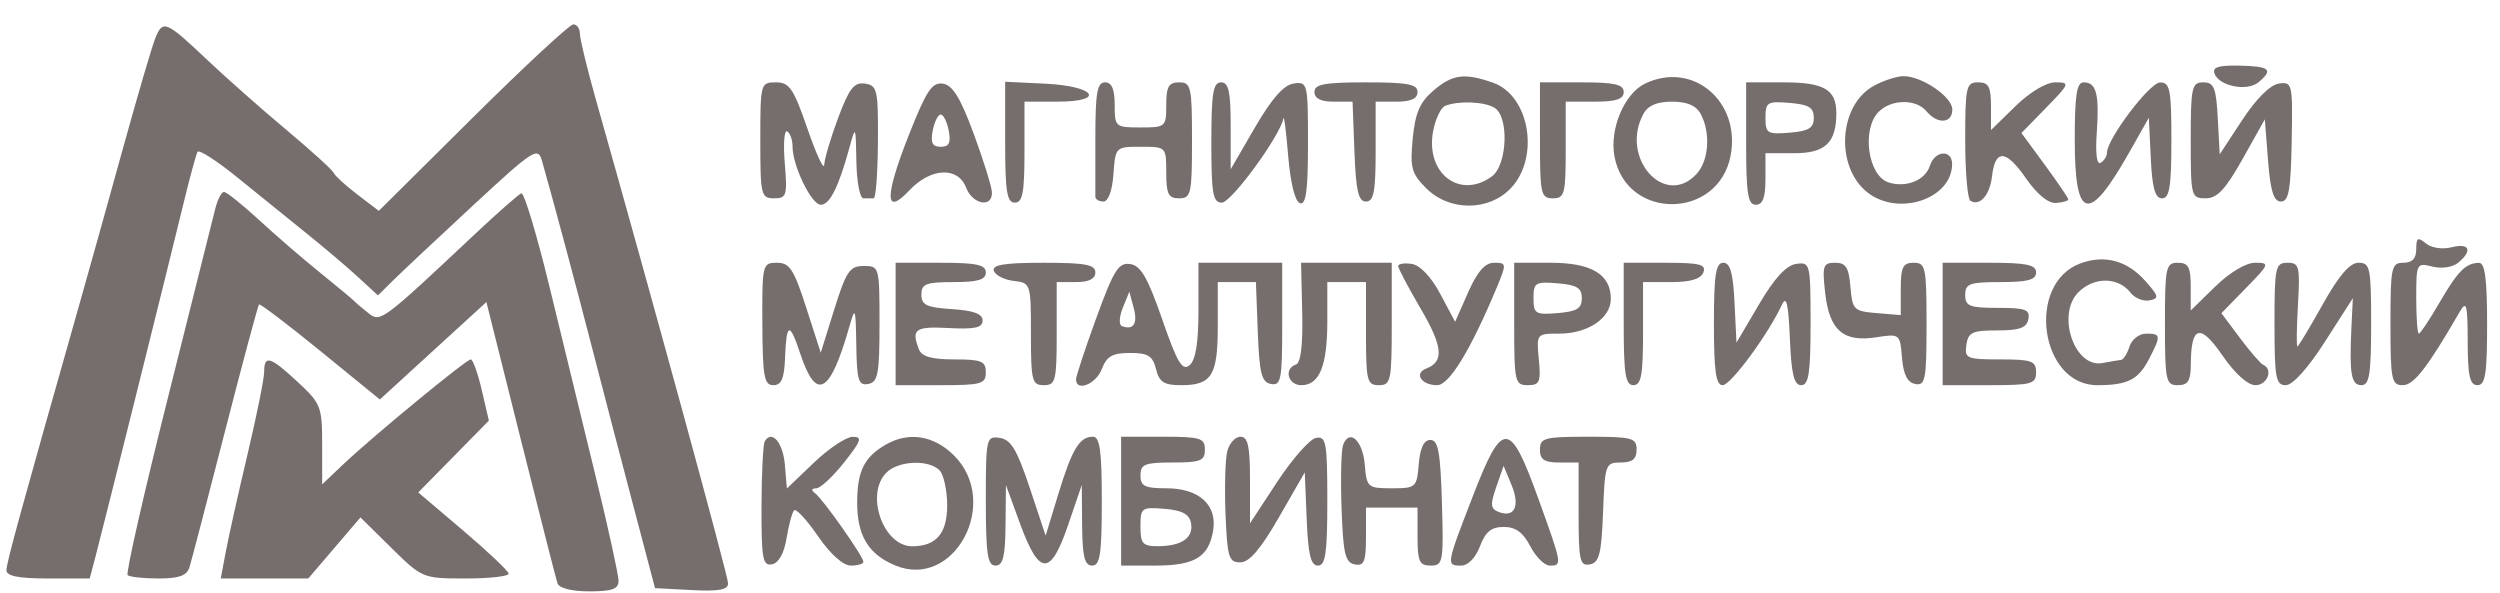 <svg width="97" height="23" viewBox="0 0 97 23" fill="none" xmlns="http://www.w3.org/2000/svg">
<g clip-path="url(#clip0_143_1435)">
<path fill-rule="evenodd" clip-rule="evenodd" d="M6.024 1.488C5.895 1.808 5.339 3.702 4.788 5.695C4.237 7.689 3.483 10.389 3.112 11.695C0.757 19.994 0.25 21.842 0.25 22.127C0.25 22.352 0.723 22.445 1.865 22.445H3.481L3.728 21.508C4.034 20.347 6.561 10.205 7.138 7.82C7.372 6.858 7.609 5.99 7.665 5.891C7.722 5.793 8.421 6.243 9.217 6.891C10.014 7.54 11.22 8.514 11.896 9.057C12.572 9.599 13.472 10.363 13.895 10.753L14.665 11.462L15.27 10.864C15.603 10.535 16.997 9.228 18.368 7.958C20.703 5.795 20.871 5.687 21.027 6.235C21.478 7.818 22.295 10.868 22.992 13.57C23.418 15.22 24.137 17.977 24.591 19.695L25.415 22.82L26.832 22.895C27.89 22.951 28.25 22.885 28.25 22.634C28.25 22.351 25.355 11.76 23.122 3.872C22.78 2.662 22.5 1.509 22.5 1.309C22.5 1.109 22.385 0.945 22.244 0.945C22.104 0.945 20.349 2.574 18.344 4.563L14.698 8.181L13.864 7.545C13.405 7.195 12.995 6.82 12.952 6.712C12.91 6.604 12.088 5.856 11.125 5.05C10.162 4.245 8.777 3.02 8.045 2.328C6.428 0.799 6.318 0.754 6.024 1.488ZM85.925 2.862C86.112 3.347 87.19 3.556 87.628 3.193C88.22 2.701 88.074 2.572 86.898 2.547C86.068 2.529 85.828 2.607 85.925 2.862ZM55.607 3.523C55.089 3.968 54.908 4.391 54.813 5.379C54.705 6.507 54.766 6.734 55.334 7.302C56.243 8.211 57.785 8.203 58.637 7.284C59.753 6.08 59.339 3.7 57.928 3.208C56.814 2.819 56.351 2.882 55.607 3.523ZM63.826 3.245C63.019 3.634 62.443 5.012 62.642 6.074C63.109 8.561 66.68 8.527 67.149 6.032C67.544 3.925 65.67 2.353 63.826 3.245ZM72.708 3.328C71.338 4.071 71.193 6.47 72.457 7.466C73.651 8.408 75.718 7.727 75.742 6.383C75.753 5.788 75.071 5.827 74.879 6.433C74.7 6.996 73.959 7.295 73.277 7.079C72.475 6.824 72.221 5.01 72.893 4.338C73.39 3.841 74.344 3.832 74.75 4.32C75.176 4.833 75.75 4.793 75.75 4.249C75.75 3.752 74.549 2.94 73.837 2.955C73.583 2.961 73.075 3.128 72.708 3.328ZM29.5 5.445C29.5 7.572 29.529 7.695 30.031 7.695C30.521 7.695 30.553 7.591 30.449 6.332C30.387 5.582 30.429 5.026 30.543 5.097C30.657 5.167 30.75 5.43 30.75 5.68C30.75 6.433 31.483 7.945 31.848 7.945C32.197 7.945 32.547 7.242 32.967 5.695C33.194 4.861 33.206 4.887 33.227 6.258C33.24 7.049 33.362 7.695 33.5 7.695C33.638 7.695 33.817 7.695 33.9 7.696C33.982 7.696 34.056 6.711 34.064 5.508C34.077 3.484 34.039 3.315 33.562 3.244C33.141 3.181 32.951 3.423 32.523 4.565C32.236 5.335 31.991 6.157 31.98 6.392C31.97 6.628 31.679 6.005 31.334 5.008C30.79 3.431 30.63 3.195 30.104 3.195C29.51 3.195 29.5 3.233 29.5 5.445ZM35.276 5.206C34.313 7.642 34.318 8.415 35.287 7.383C36.111 6.505 37.171 6.455 37.484 7.279C37.733 7.934 38.507 8.078 38.487 7.466C38.48 7.248 38.163 6.227 37.782 5.195C37.265 3.794 36.963 3.302 36.585 3.246C36.165 3.184 35.946 3.512 35.276 5.206ZM39 5.517C39 7.435 39.068 7.862 39.375 7.862C39.676 7.862 39.75 7.478 39.75 5.904V3.945H41.021C42.924 3.945 42.511 3.341 40.543 3.246L39 3.172V5.517ZM42.5 5.32C42.5 6.489 42.5 7.53 42.5 7.633C42.5 7.736 42.641 7.82 42.812 7.82C43.002 7.82 43.156 7.4 43.202 6.758C43.279 5.701 43.283 5.695 44.264 5.695C45.248 5.695 45.25 5.698 45.25 6.695C45.25 7.529 45.333 7.695 45.75 7.695C46.213 7.695 46.25 7.529 46.25 5.445C46.25 3.362 46.213 3.195 45.75 3.195C45.345 3.195 45.25 3.362 45.25 4.07C45.25 4.925 45.226 4.945 44.25 4.945C43.274 4.945 43.25 4.925 43.25 4.07C43.25 3.459 43.137 3.195 42.875 3.195C42.571 3.195 42.5 3.598 42.5 5.32ZM47 5.529C47 7.519 47.06 7.862 47.407 7.862C47.778 7.862 49.689 5.245 49.794 4.594C49.819 4.444 49.903 5.099 49.982 6.051C50.069 7.103 50.248 7.822 50.438 7.884C50.673 7.962 50.75 7.393 50.75 5.574C50.75 3.221 50.736 3.163 50.193 3.24C49.809 3.296 49.343 3.825 48.693 4.944L47.75 6.568V4.882C47.75 3.549 47.671 3.195 47.375 3.195C47.069 3.195 47 3.621 47 5.529ZM51 3.57C51 3.819 51.249 3.945 51.739 3.945H52.479L52.552 5.883C52.609 7.406 52.705 7.82 53 7.82C53.301 7.82 53.375 7.438 53.375 5.882V3.945L54.188 3.945C54.743 3.945 55 3.827 55 3.57C55 3.268 54.611 3.195 53 3.195C51.389 3.195 51 3.268 51 3.57ZM59.75 5.445C59.75 7.529 59.787 7.695 60.25 7.695C60.706 7.695 60.75 7.529 60.75 5.82V3.945H61.875C62.708 3.945 63 3.848 63 3.57C63 3.276 62.653 3.195 61.375 3.195H59.75V5.445ZM67.75 5.57C67.75 7.515 67.818 7.945 68.125 7.945C68.396 7.945 68.5 7.668 68.5 6.945V5.945H69.616C70.822 5.945 71.25 5.537 71.25 4.387C71.25 3.472 70.774 3.195 69.2 3.195H67.75V5.57ZM76.25 5.431C76.25 6.66 76.34 7.721 76.45 7.789C76.816 8.015 77.204 7.577 77.29 6.839C77.414 5.773 77.831 5.799 78.608 6.92C79.036 7.539 79.474 7.897 79.772 7.875C80.035 7.855 80.25 7.794 80.25 7.738C80.25 7.683 79.841 7.08 79.341 6.399L78.432 5.161L79.392 4.178C80.309 3.238 80.325 3.195 79.749 3.195C79.391 3.195 78.761 3.572 78.198 4.121L77.25 5.047V4.121C77.25 3.362 77.16 3.195 76.75 3.195C76.287 3.195 76.25 3.362 76.25 5.431ZM80.5 5.431C80.5 8.558 81.039 8.692 82.591 5.954L83.375 4.57L83.45 6.133C83.505 7.298 83.616 7.695 83.887 7.695C84.177 7.695 84.25 7.246 84.25 5.445C84.25 3.467 84.197 3.196 83.812 3.2C83.404 3.204 81.75 5.392 81.75 5.928C81.75 6.059 81.64 6.234 81.506 6.317C81.355 6.41 81.297 5.968 81.354 5.156C81.459 3.653 81.341 3.195 80.848 3.195C80.576 3.195 80.5 3.687 80.5 5.431ZM85 5.445C85 7.63 85.017 7.695 85.578 7.695C86.026 7.695 86.35 7.35 87.016 6.163L87.875 4.63L88 6.225C88.094 7.421 88.219 7.82 88.5 7.82C88.803 7.82 88.883 7.376 88.918 5.493C88.959 3.237 88.944 3.168 88.418 3.243C88.084 3.291 87.538 3.834 87 4.654L86.125 5.988L86.05 4.592C85.986 3.4 85.904 3.195 85.487 3.195C85.04 3.195 85 3.381 85 5.445ZM56.071 4.108C55.903 4.176 55.694 4.618 55.605 5.09C55.299 6.72 56.641 7.754 57.884 6.845C58.481 6.408 58.559 4.544 57.994 4.187C57.606 3.941 56.586 3.899 56.071 4.108ZM63.759 4.429C62.844 6.138 64.607 8.097 65.836 6.738C66.305 6.221 66.376 5.149 65.991 4.429C65.812 4.095 65.467 3.945 64.875 3.945C64.283 3.945 63.938 4.095 63.759 4.429ZM68.5 4.57C68.5 5.175 68.573 5.22 69.438 5.148C70.183 5.086 70.375 4.968 70.375 4.57C70.375 4.173 70.183 4.054 69.438 3.993C68.573 3.921 68.5 3.966 68.5 4.57ZM36.189 5.07C36.099 5.541 36.175 5.695 36.5 5.695C36.825 5.695 36.901 5.541 36.811 5.07C36.745 4.727 36.605 4.445 36.5 4.445C36.395 4.445 36.255 4.727 36.189 5.07ZM8.343 8.133C8.251 8.511 7.421 11.827 6.498 15.501C5.575 19.176 4.879 22.241 4.952 22.314C5.024 22.386 5.563 22.445 6.15 22.445C6.947 22.445 7.251 22.335 7.352 22.008C7.427 21.767 8.048 19.392 8.731 16.729C9.415 14.067 10.008 11.855 10.05 11.814C10.091 11.773 11.163 12.586 12.431 13.62L14.738 15.5L16.805 13.61L18.872 11.72L20.199 17.02C20.929 19.935 21.573 22.461 21.63 22.633C21.693 22.822 22.183 22.945 22.867 22.945C23.748 22.945 24 22.855 24 22.537C24 22.313 23.6 20.485 23.11 18.475C22.621 16.465 21.816 13.158 21.32 11.125C20.826 9.093 20.334 7.462 20.229 7.5C20.123 7.539 19.319 8.245 18.441 9.07C14.813 12.48 14.764 12.516 14.301 12.154C14.066 11.97 13.819 11.76 13.75 11.687C13.681 11.613 13.077 11.111 12.407 10.569C11.737 10.028 10.668 9.105 10.032 8.518C9.396 7.931 8.793 7.45 8.692 7.448C8.592 7.447 8.434 7.755 8.343 8.133ZM93.75 9.665C93.75 10.029 93.593 10.195 93.25 10.195C92.785 10.195 92.75 10.362 92.75 12.57C92.75 14.739 92.791 14.945 93.226 14.945C93.656 14.945 94.177 14.276 95.434 12.104C95.701 11.642 95.743 11.796 95.746 13.258C95.749 14.59 95.829 14.945 96.125 14.945C96.432 14.945 96.5 14.515 96.5 12.57C96.5 10.835 96.416 10.196 96.188 10.199C95.67 10.206 95.365 10.513 94.642 11.758C94.263 12.411 93.907 12.945 93.851 12.945C93.796 12.945 93.75 12.324 93.75 11.566C93.75 10.217 93.764 10.189 94.378 10.344C94.739 10.434 95.165 10.37 95.378 10.193C95.949 9.719 95.82 9.418 95.122 9.594C94.761 9.684 94.335 9.62 94.122 9.443C93.812 9.186 93.75 9.224 93.75 9.665ZM80.71 10.223C78.604 11.011 79.156 14.945 81.373 14.945C82.553 14.945 82.966 14.737 83.384 13.927C83.855 13.017 83.847 12.945 83.267 12.945C83.001 12.945 82.712 13.17 82.625 13.445C82.538 13.72 82.389 13.954 82.296 13.964C82.202 13.974 81.877 14.029 81.574 14.086C80.487 14.289 79.78 12.201 80.643 11.338C81.25 10.731 82.191 10.741 82.668 11.36C82.83 11.568 83.158 11.701 83.398 11.655C83.784 11.58 83.765 11.493 83.23 10.892C82.527 10.104 81.65 9.872 80.71 10.223ZM29.579 12.57C29.589 14.609 29.649 14.945 30.004 14.945C30.317 14.945 30.428 14.69 30.459 13.904C30.514 12.5 30.633 12.468 31.057 13.742C31.672 15.586 32.206 15.291 32.949 12.695C33.184 11.871 33.2 11.912 33.224 13.401C33.246 14.765 33.31 14.97 33.688 14.898C34.066 14.825 34.125 14.508 34.125 12.567C34.125 10.347 34.118 10.32 33.51 10.32C32.97 10.32 32.831 10.525 32.37 12.003L31.845 13.685L31.283 11.94C30.802 10.447 30.638 10.195 30.145 10.195C29.582 10.195 29.569 10.254 29.579 12.57ZM34.75 12.57V14.945H36.5C38.083 14.945 38.25 14.898 38.25 14.445C38.25 14.013 38.083 13.945 37.027 13.945C36.142 13.945 35.761 13.836 35.652 13.55C35.352 12.769 35.507 12.659 36.812 12.728C37.826 12.782 38.125 12.715 38.125 12.434C38.125 12.178 37.775 12.048 36.938 11.994C35.954 11.931 35.75 11.834 35.75 11.432C35.75 11.015 35.928 10.945 37 10.945C37.944 10.945 38.25 10.854 38.25 10.57C38.25 10.273 37.889 10.195 36.5 10.195H34.75V12.57ZM38.561 10.508C38.617 10.68 38.964 10.856 39.332 10.899C39.993 10.978 40 10.999 40 12.962C40 14.779 40.042 14.945 40.5 14.945C40.958 14.945 41 14.779 41 12.945V10.945H41.75C42.25 10.945 42.5 10.82 42.5 10.57C42.5 10.268 42.109 10.195 40.479 10.195C38.974 10.195 38.484 10.275 38.561 10.508ZM42.538 12.333C42.105 13.523 41.75 14.597 41.75 14.721C41.75 15.216 42.528 14.905 42.75 14.32C42.94 13.822 43.161 13.695 43.842 13.695C44.544 13.695 44.724 13.806 44.853 14.32C44.98 14.828 45.163 14.945 45.83 14.945C47.019 14.945 47.25 14.571 47.25 12.645V10.945H47.989H48.729L48.802 12.88C48.863 14.49 48.949 14.829 49.312 14.898C49.705 14.973 49.75 14.733 49.75 12.589V10.195H48.125H46.5V12.04C46.5 13.302 46.391 13.974 46.155 14.17C45.873 14.404 45.679 14.078 45.093 12.388C44.529 10.763 44.263 10.304 43.85 10.245C43.4 10.181 43.214 10.476 42.538 12.333ZM50.526 12.121C50.555 13.377 50.471 14.08 50.285 14.142C49.804 14.302 49.969 14.945 50.491 14.945C51.196 14.945 51.5 14.197 51.5 12.462V10.945H52.25H53V12.945C53 14.779 53.042 14.945 53.5 14.945C53.965 14.945 54 14.779 54 12.57V10.195H52.24H50.481L50.526 12.121ZM54.25 10.323C54.25 10.413 54.64 11.152 55.117 11.966C55.983 13.444 56.039 14.031 55.34 14.299C54.85 14.487 55.148 14.945 55.761 14.945C56.231 14.945 57.062 13.582 58.084 11.133C58.459 10.231 58.455 10.195 57.973 10.195C57.618 10.195 57.324 10.529 56.965 11.34L56.459 12.486L55.882 11.403C55.528 10.739 55.1 10.289 54.777 10.24C54.487 10.197 54.25 10.234 54.25 10.323ZM58.75 12.57C58.75 14.818 58.778 14.945 59.276 14.945C59.739 14.945 59.791 14.826 59.707 13.945C59.612 12.948 59.614 12.945 60.5 12.945C61.611 12.945 62.5 12.345 62.5 11.595C62.5 10.645 61.75 10.195 60.168 10.195H58.75V12.57ZM63 12.57C63 14.515 63.068 14.945 63.375 14.945C63.677 14.945 63.75 14.556 63.75 12.945V10.945H64.848C65.594 10.945 65.993 10.825 66.091 10.57C66.209 10.261 65.952 10.195 64.617 10.195H63V12.57ZM66.5 12.57C66.5 14.405 66.577 14.945 66.84 14.945C67.154 14.945 68.609 12.969 69.14 11.82C69.312 11.449 69.391 11.787 69.447 13.133C69.504 14.519 69.608 14.945 69.886 14.945C70.179 14.945 70.25 14.481 70.25 12.553C70.25 10.215 70.237 10.162 69.688 10.24C69.305 10.295 68.845 10.796 68.25 11.808L67.375 13.295L67.3 11.745C67.245 10.591 67.133 10.195 66.863 10.195C66.571 10.195 66.5 10.661 66.5 12.57ZM70.817 11.368C70.981 12.82 71.517 13.286 72.797 13.087C73.712 12.946 73.721 12.952 73.797 13.88C73.852 14.534 74.007 14.841 74.312 14.899C74.704 14.973 74.75 14.733 74.75 12.589C74.75 10.362 74.715 10.195 74.25 10.195C73.832 10.195 73.75 10.362 73.75 11.21V12.226L72.812 12.148C71.926 12.075 71.871 12.019 71.797 11.133C71.735 10.377 71.62 10.195 71.203 10.195C70.734 10.195 70.698 10.306 70.817 11.368ZM75.375 12.57V14.945H77.188C78.833 14.945 79 14.899 79 14.445C79 14.005 78.833 13.945 77.608 13.945C76.307 13.945 76.221 13.908 76.295 13.383C76.365 12.895 76.524 12.82 77.495 12.82C78.362 12.82 78.635 12.722 78.701 12.383C78.773 12.012 78.592 11.945 77.518 11.945C76.417 11.945 76.25 11.88 76.25 11.445C76.25 11.006 76.417 10.945 77.625 10.945C78.68 10.945 79 10.858 79 10.57C79 10.272 78.632 10.195 77.188 10.195H75.375V12.57ZM84 12.57C84 14.779 84.035 14.945 84.5 14.945C84.897 14.945 85.001 14.777 85.004 14.133C85.011 12.631 85.364 12.533 86.231 13.793C86.716 14.498 87.213 14.945 87.512 14.945C87.976 14.945 88.209 14.33 87.812 14.154C87.709 14.108 87.302 13.639 86.908 13.111L86.191 12.152L87.146 11.174C88.061 10.237 88.076 10.195 87.499 10.195C87.141 10.195 86.511 10.572 85.948 11.121L85 12.047V11.121C85 10.362 84.91 10.195 84.5 10.195C84.035 10.195 84 10.362 84 12.57ZM88.25 12.57C88.25 14.667 88.302 14.945 88.688 14.945C88.956 14.945 89.548 14.288 90.208 13.258L91.29 11.57L91.236 12.695C91.15 14.512 91.225 14.945 91.625 14.945C91.932 14.945 92 14.515 92 12.57C92 10.382 91.962 10.195 91.512 10.195C91.172 10.195 90.75 10.686 90.116 11.82C89.616 12.714 89.176 13.445 89.138 13.445C89.1 13.445 89.11 12.714 89.161 11.82C89.246 10.329 89.213 10.195 88.752 10.195C88.284 10.195 88.25 10.359 88.25 12.57ZM59.5 11.57C59.5 12.175 59.573 12.22 60.438 12.148C61.182 12.086 61.375 11.968 61.375 11.57C61.375 11.173 61.182 11.054 60.438 10.993C59.573 10.921 59.5 10.966 59.5 11.57ZM43.564 11.945C43.424 12.291 43.409 12.608 43.531 12.654C43.978 12.824 44.153 12.553 43.987 11.945L43.818 11.32L43.564 11.945ZM10.25 14.423C10.25 14.686 9.961 16.12 9.608 17.611C9.255 19.101 8.875 20.798 8.765 21.383L8.565 22.445H10.263H11.961L12.974 21.261L13.986 20.076L15.189 21.261C16.383 22.437 16.404 22.445 18.071 22.445C18.994 22.445 19.743 22.361 19.735 22.258C19.726 22.155 18.934 21.403 17.974 20.588L16.229 19.106L17.599 17.713L18.968 16.32L18.692 15.133C18.54 14.48 18.349 13.945 18.267 13.945C18.09 13.945 14.466 16.928 13.312 18.022L12.5 18.793V17.248C12.5 15.783 12.451 15.656 11.562 14.831C10.486 13.829 10.25 13.756 10.25 14.423ZM29.674 17.12C29.607 17.23 29.549 18.367 29.546 19.647C29.541 21.679 29.593 21.964 29.954 21.895C30.215 21.844 30.424 21.469 30.52 20.877C30.604 20.362 30.735 19.877 30.812 19.8C30.889 19.723 31.305 20.174 31.738 20.803C32.218 21.501 32.714 21.945 33.012 21.945C33.281 21.945 33.5 21.879 33.5 21.799C33.5 21.592 31.927 19.359 31.625 19.137C31.467 19.02 31.482 18.952 31.666 18.949C31.827 18.947 32.315 18.495 32.75 17.945C33.421 17.098 33.472 16.946 33.084 16.948C32.831 16.95 32.154 17.401 31.578 17.952L30.531 18.954L30.453 18.031C30.38 17.169 29.95 16.666 29.674 17.12ZM34.375 17.247C33.541 17.726 33.266 18.267 33.258 19.452C33.249 20.775 33.682 21.503 34.74 21.941C37.026 22.888 38.839 19.496 37.019 17.676C36.239 16.896 35.264 16.738 34.375 17.247ZM38.25 19.428C38.25 21.499 38.316 21.945 38.625 21.945C38.917 21.945 39.003 21.598 39.015 20.383L39.03 18.82L39.577 20.317C40.321 22.349 40.76 22.367 41.435 20.391L41.972 18.82L41.986 20.383C41.997 21.599 42.083 21.945 42.375 21.945C42.683 21.945 42.75 21.501 42.75 19.445C42.75 17.489 42.675 16.945 42.406 16.945C41.883 16.945 41.597 17.418 41.061 19.176L40.571 20.782L39.953 18.926C39.462 17.451 39.224 17.054 38.793 16.99C38.266 16.913 38.25 16.986 38.25 19.428ZM43.5 19.445V21.945H44.827C46.347 21.945 46.89 21.62 47.067 20.604C47.243 19.595 46.531 18.945 45.25 18.945C44.417 18.945 44.25 18.862 44.25 18.445C44.25 18.012 44.417 17.945 45.5 17.945C46.583 17.945 46.75 17.879 46.75 17.445C46.75 16.997 46.583 16.945 45.125 16.945H43.5V19.445ZM47.617 17.511C47.539 17.822 47.509 18.919 47.55 19.948C47.617 21.624 47.677 21.82 48.121 21.82C48.473 21.82 48.91 21.312 49.621 20.074L50.625 18.328L50.699 20.137C50.755 21.52 50.858 21.945 51.136 21.945C51.431 21.945 51.5 21.465 51.5 19.427C51.5 17.165 51.456 16.917 51.062 16.99C50.822 17.034 50.147 17.798 49.562 18.687L48.5 20.304V18.625C48.5 17.308 48.42 16.945 48.13 16.945C47.926 16.945 47.696 17.2 47.617 17.511ZM52.114 17.258C52.039 17.453 52.011 18.558 52.052 19.714C52.113 21.481 52.194 21.828 52.562 21.898C52.928 21.968 53 21.793 53 20.839V19.695H54H55V20.82C55 21.785 55.072 21.945 55.509 21.945C55.991 21.945 56.014 21.817 55.947 19.508C55.889 17.54 55.803 17.07 55.5 17.07C55.247 17.07 55.1 17.376 55.047 18.008C54.972 18.917 54.94 18.945 54 18.945C53.064 18.945 53.028 18.914 52.953 18.027C52.873 17.09 52.36 16.619 52.114 17.258ZM57.149 19.244C56.108 21.933 56.106 21.945 56.695 21.945C56.96 21.945 57.255 21.642 57.423 21.195C57.636 20.631 57.865 20.445 58.347 20.445C58.806 20.445 59.097 20.658 59.375 21.195C59.588 21.608 59.929 21.945 60.132 21.945C60.621 21.945 60.616 21.917 59.679 19.323C58.582 16.287 58.297 16.278 57.149 19.244ZM59.75 17.445C59.75 17.834 59.917 17.945 60.5 17.945H61.25V19.964C61.25 21.751 61.3 21.972 61.688 21.898C62.051 21.829 62.137 21.49 62.198 19.88C62.269 18.012 62.292 17.945 62.886 17.945C63.333 17.945 63.5 17.81 63.5 17.445C63.5 16.99 63.333 16.945 61.625 16.945C59.917 16.945 59.75 16.99 59.75 17.445ZM34.393 18.338C33.559 19.172 34.266 21.195 35.392 21.195C36.324 21.195 36.75 20.699 36.75 19.612C36.75 19.025 36.615 18.41 36.45 18.245C36.025 17.821 34.858 17.873 34.393 18.338ZM58.054 18.897C57.815 19.583 57.831 19.742 58.151 19.865C58.763 20.1 58.986 19.633 58.65 18.823L58.34 18.076L58.054 18.897ZM44.25 20.43C44.25 21.099 44.337 21.195 44.938 21.192C45.859 21.186 46.318 20.861 46.21 20.29C46.145 19.948 45.866 19.799 45.185 19.743C44.292 19.669 44.25 19.699 44.25 20.43Z" fill="#766E6C"/>
</g>
<defs>
<clipPath id="clip0_143_1435">
<rect width="96.5" height="22" fill="white" transform="translate(0 0.945)"/>
</clipPath>
</defs>
</svg>
